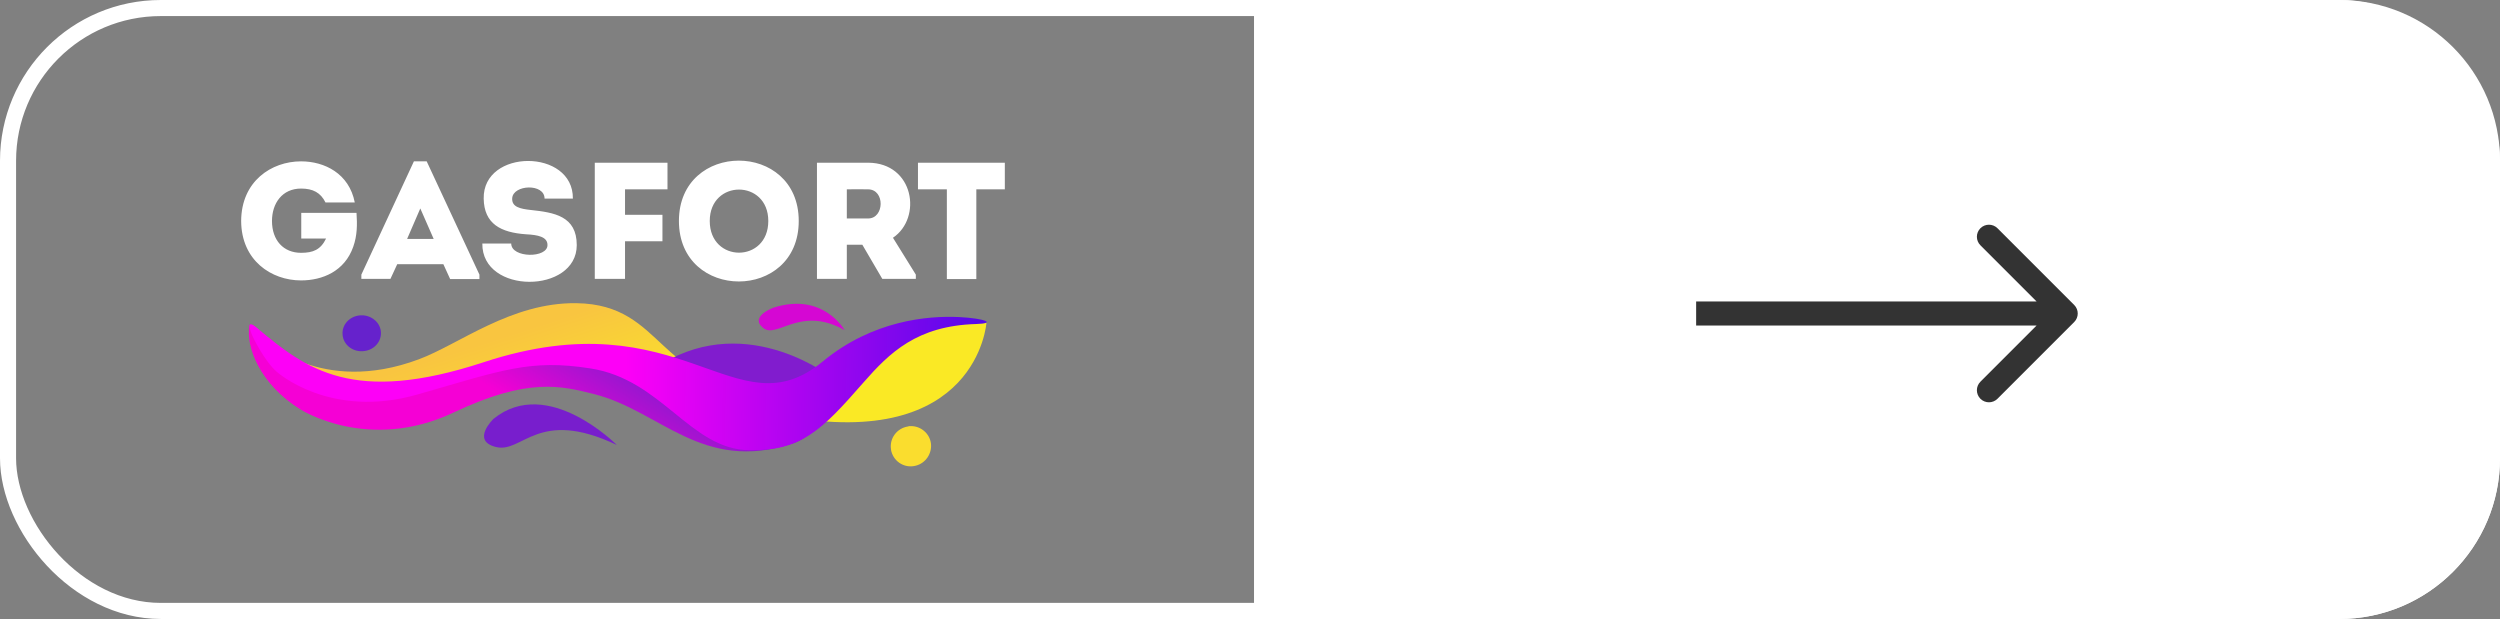 <svg width="311" height="77" viewBox="0 0 311 77" fill="none" xmlns="http://www.w3.org/2000/svg">
<rect x="0" y="0" width="311" height="77" fill="#808080" stroke="none"/>
<rect x="1" y="1" width="309" height="75" rx="19" stroke="white" stroke-width="2"/>
<g clip-path="url(#clip0_25_10461)">
<path fill-rule="evenodd" clip-rule="evenodd" d="M96.228 38.268C96.228 38.268 93.189 39.372 94.925 40.788C96.638 42.228 99.532 37.932 105.079 41.076C105.055 41.076 102.45 36.299 96.228 38.268Z" fill="#D507D3"/>
<path fill-rule="evenodd" clip-rule="evenodd" d="M44.809 39.228C45.942 39.132 47.076 39.852 47.341 40.981C47.606 42.157 46.834 43.381 45.484 43.645C43.989 43.933 42.686 42.925 42.614 41.605C42.517 40.356 43.53 39.324 44.809 39.228Z" fill="#6622CC"/>
<path fill-rule="evenodd" clip-rule="evenodd" d="M30 27.49C30.024 32.411 33.762 34.884 37.452 34.884C40.13 34.884 42.879 33.731 43.94 30.707C44.447 29.29 44.447 27.922 44.35 26.482H37.477V29.674H40.564C39.888 31.067 38.948 31.451 37.452 31.451C35.258 31.451 33.835 29.89 33.835 27.49C33.835 25.282 35.113 23.457 37.452 23.457C38.924 23.457 39.888 23.961 40.491 25.186H44.133C43.434 21.585 40.371 20.072 37.452 20.072C33.762 20.072 30.024 22.545 30 27.49ZM55.999 34.715H59.641V34.163L53.081 20.072H51.489L44.953 34.163V34.691H48.571L49.415 32.867H55.155L55.999 34.715ZM53.949 29.723H50.645L52.285 25.93L53.949 29.723ZM63.596 30.299H60.002C59.93 36.66 71.748 36.564 71.748 30.491C71.748 26.866 68.926 26.434 66.032 26.122C64.73 25.978 63.644 25.762 63.717 24.657C63.837 22.953 67.744 22.785 67.744 24.705H71.266C71.338 18.464 60.051 18.464 60.171 24.705C60.22 27.85 62.294 28.93 65.453 29.146C66.9 29.218 68.106 29.458 68.106 30.467C68.154 32.147 63.596 32.123 63.596 30.299ZM82.408 30.011V26.722H77.753V23.553H83.035V20.241H73.991V34.691H77.753V30.011H82.408ZM99.363 27.49C99.363 17.48 84.458 17.48 84.458 27.49C84.458 37.524 99.363 37.524 99.363 27.49ZM88.293 27.49C88.293 22.281 95.576 22.281 95.576 27.49C95.576 32.747 88.293 32.747 88.293 27.49ZM111.084 29.578C114.75 27.106 113.713 20.265 107.997 20.241H101.63V34.691H105.344V30.443H107.273L109.758 34.691H113.93V34.163L111.084 29.578ZM107.997 27.178H105.344V23.553C106.212 23.553 107.129 23.529 107.997 23.553C110.119 23.577 110.023 27.178 107.997 27.178ZM117.789 23.553V34.715H121.455V23.553H125V20.241H114.195V23.553H117.789Z" fill="white"/>
<path fill-rule="evenodd" clip-rule="evenodd" d="M122.708 40.188C122.708 40.188 121.575 56.176 97.602 51.759C67.696 46.262 72.037 41.221 54.117 47.342C34.413 54.063 32.87 42.229 32.87 42.229C32.87 42.229 39.864 49.262 52.092 44.701C57.132 42.829 63.596 37.596 71.723 37.716C82.866 37.884 81.564 48.206 95.6 48.326C103.872 48.398 112.82 41.365 113.085 41.413C113.158 41.437 122.515 38.964 122.708 40.188Z" fill="url(#paint0_linear_25_10461)"/>
<path fill-rule="evenodd" clip-rule="evenodd" d="M37.356 50.92C37.356 50.92 45.773 56.369 56.457 51.304C65.718 46.911 69.867 48.015 73.894 49.023C82.191 51.112 87.304 58.865 98.615 55.169C103.101 53.704 103.752 47.151 103.752 47.151C103.752 47.151 93.213 38.629 82.287 45.279L70.662 44.414L61.112 46.191C61.112 46.191 42.565 53.296 33.859 42.374C33.521 41.942 32.532 41.894 32.267 41.63C31.447 40.838 31.109 40.094 31.037 40.454C30.53 43.094 32.315 47.799 37.356 50.92Z" fill="url(#paint1_linear_25_10461)"/>
<path fill-rule="evenodd" clip-rule="evenodd" d="M34.413 46.238C34.413 46.238 41.022 52.215 51.947 49.07C62.486 46.046 65.935 44.653 73.436 45.83C82.36 47.198 85.857 55.912 93.213 56.008C99.604 56.104 102.16 53.607 107.394 47.606C110.674 43.861 114.074 40.524 121.43 40.308C123.987 40.236 122.588 39.612 119.332 39.444C115.425 39.252 108.552 39.852 102.353 44.965C91.476 53.967 84.988 36.9 60.171 45.061C43.94 50.391 38.127 45.974 31.905 40.74C30.313 39.396 31.447 41.893 31.447 41.893C31.447 41.893 32.87 44.893 34.413 46.238Z" fill="url(#paint2_linear_25_10461)"/>
<path fill-rule="evenodd" clip-rule="evenodd" d="M113.231 53.008C114.509 52.96 115.643 53.896 115.811 55.168C115.956 56.416 115.16 57.617 113.93 57.929C112.604 58.289 111.253 57.497 110.891 56.176C110.867 56.08 110.843 55.984 110.843 55.912C110.626 54.544 111.567 53.272 112.941 53.056C113.038 53.008 113.134 53.008 113.231 53.008Z" fill="#FADD2E"/>
<path fill-rule="evenodd" clip-rule="evenodd" d="M61.402 52.095C61.402 52.095 58.556 54.807 61.667 55.6C65.019 56.464 66.876 50.655 76.741 55.36C76.741 55.384 68.155 46.646 61.402 52.095Z" fill="#781ECD"/>
</g>
<path d="M156 0H291C302.046 0 311 8.954 311 20V57C311 68.046 302.046 77 291 77H156V0Z" fill="white"/>
<path d="M258.031 40.061C258.617 39.475 258.617 38.525 258.031 37.939L248.485 28.393C247.9 27.808 246.95 27.808 246.364 28.393C245.778 28.979 245.778 29.929 246.364 30.515L254.849 39L246.364 47.485C245.778 48.071 245.778 49.021 246.364 49.607C246.95 50.192 247.9 50.192 248.485 49.607L258.031 40.061ZM211 40.5L256.971 40.5V37.5L211 37.5V40.5Z" fill="#333333"/>
<defs>
<linearGradient id="paint0_linear_25_10461" x1="76.493" y1="37.358" x2="81.287" y2="52.183" gradientUnits="userSpaceOnUse">
<stop stop-color="#F9C540"/>
<stop offset="1" stop-color="#FAE925"/>
</linearGradient>
<linearGradient id="paint1_linear_25_10461" x1="71.052" y1="39.423" x2="60.819" y2="55.254" gradientUnits="userSpaceOnUse">
<stop stop-color="#811CCE"/>
<stop offset="0.682" stop-color="#F500D5"/>
<stop offset="1" stop-color="#F500D5"/>
</linearGradient>
<linearGradient id="paint2_linear_25_10461" x1="122.739" y1="48.014" x2="31.077" y2="46.406" gradientUnits="userSpaceOnUse">
<stop stop-color="#5409EA"/>
<stop offset="0.49" stop-color="#FD00F7"/>
<stop offset="1" stop-color="#FD00F7"/>
</linearGradient>
<clipPath id="clip0_25_10461">
<rect width="95" height="38" fill="white" transform="translate(30 20)"/>
</clipPath>
</defs>
</svg>
